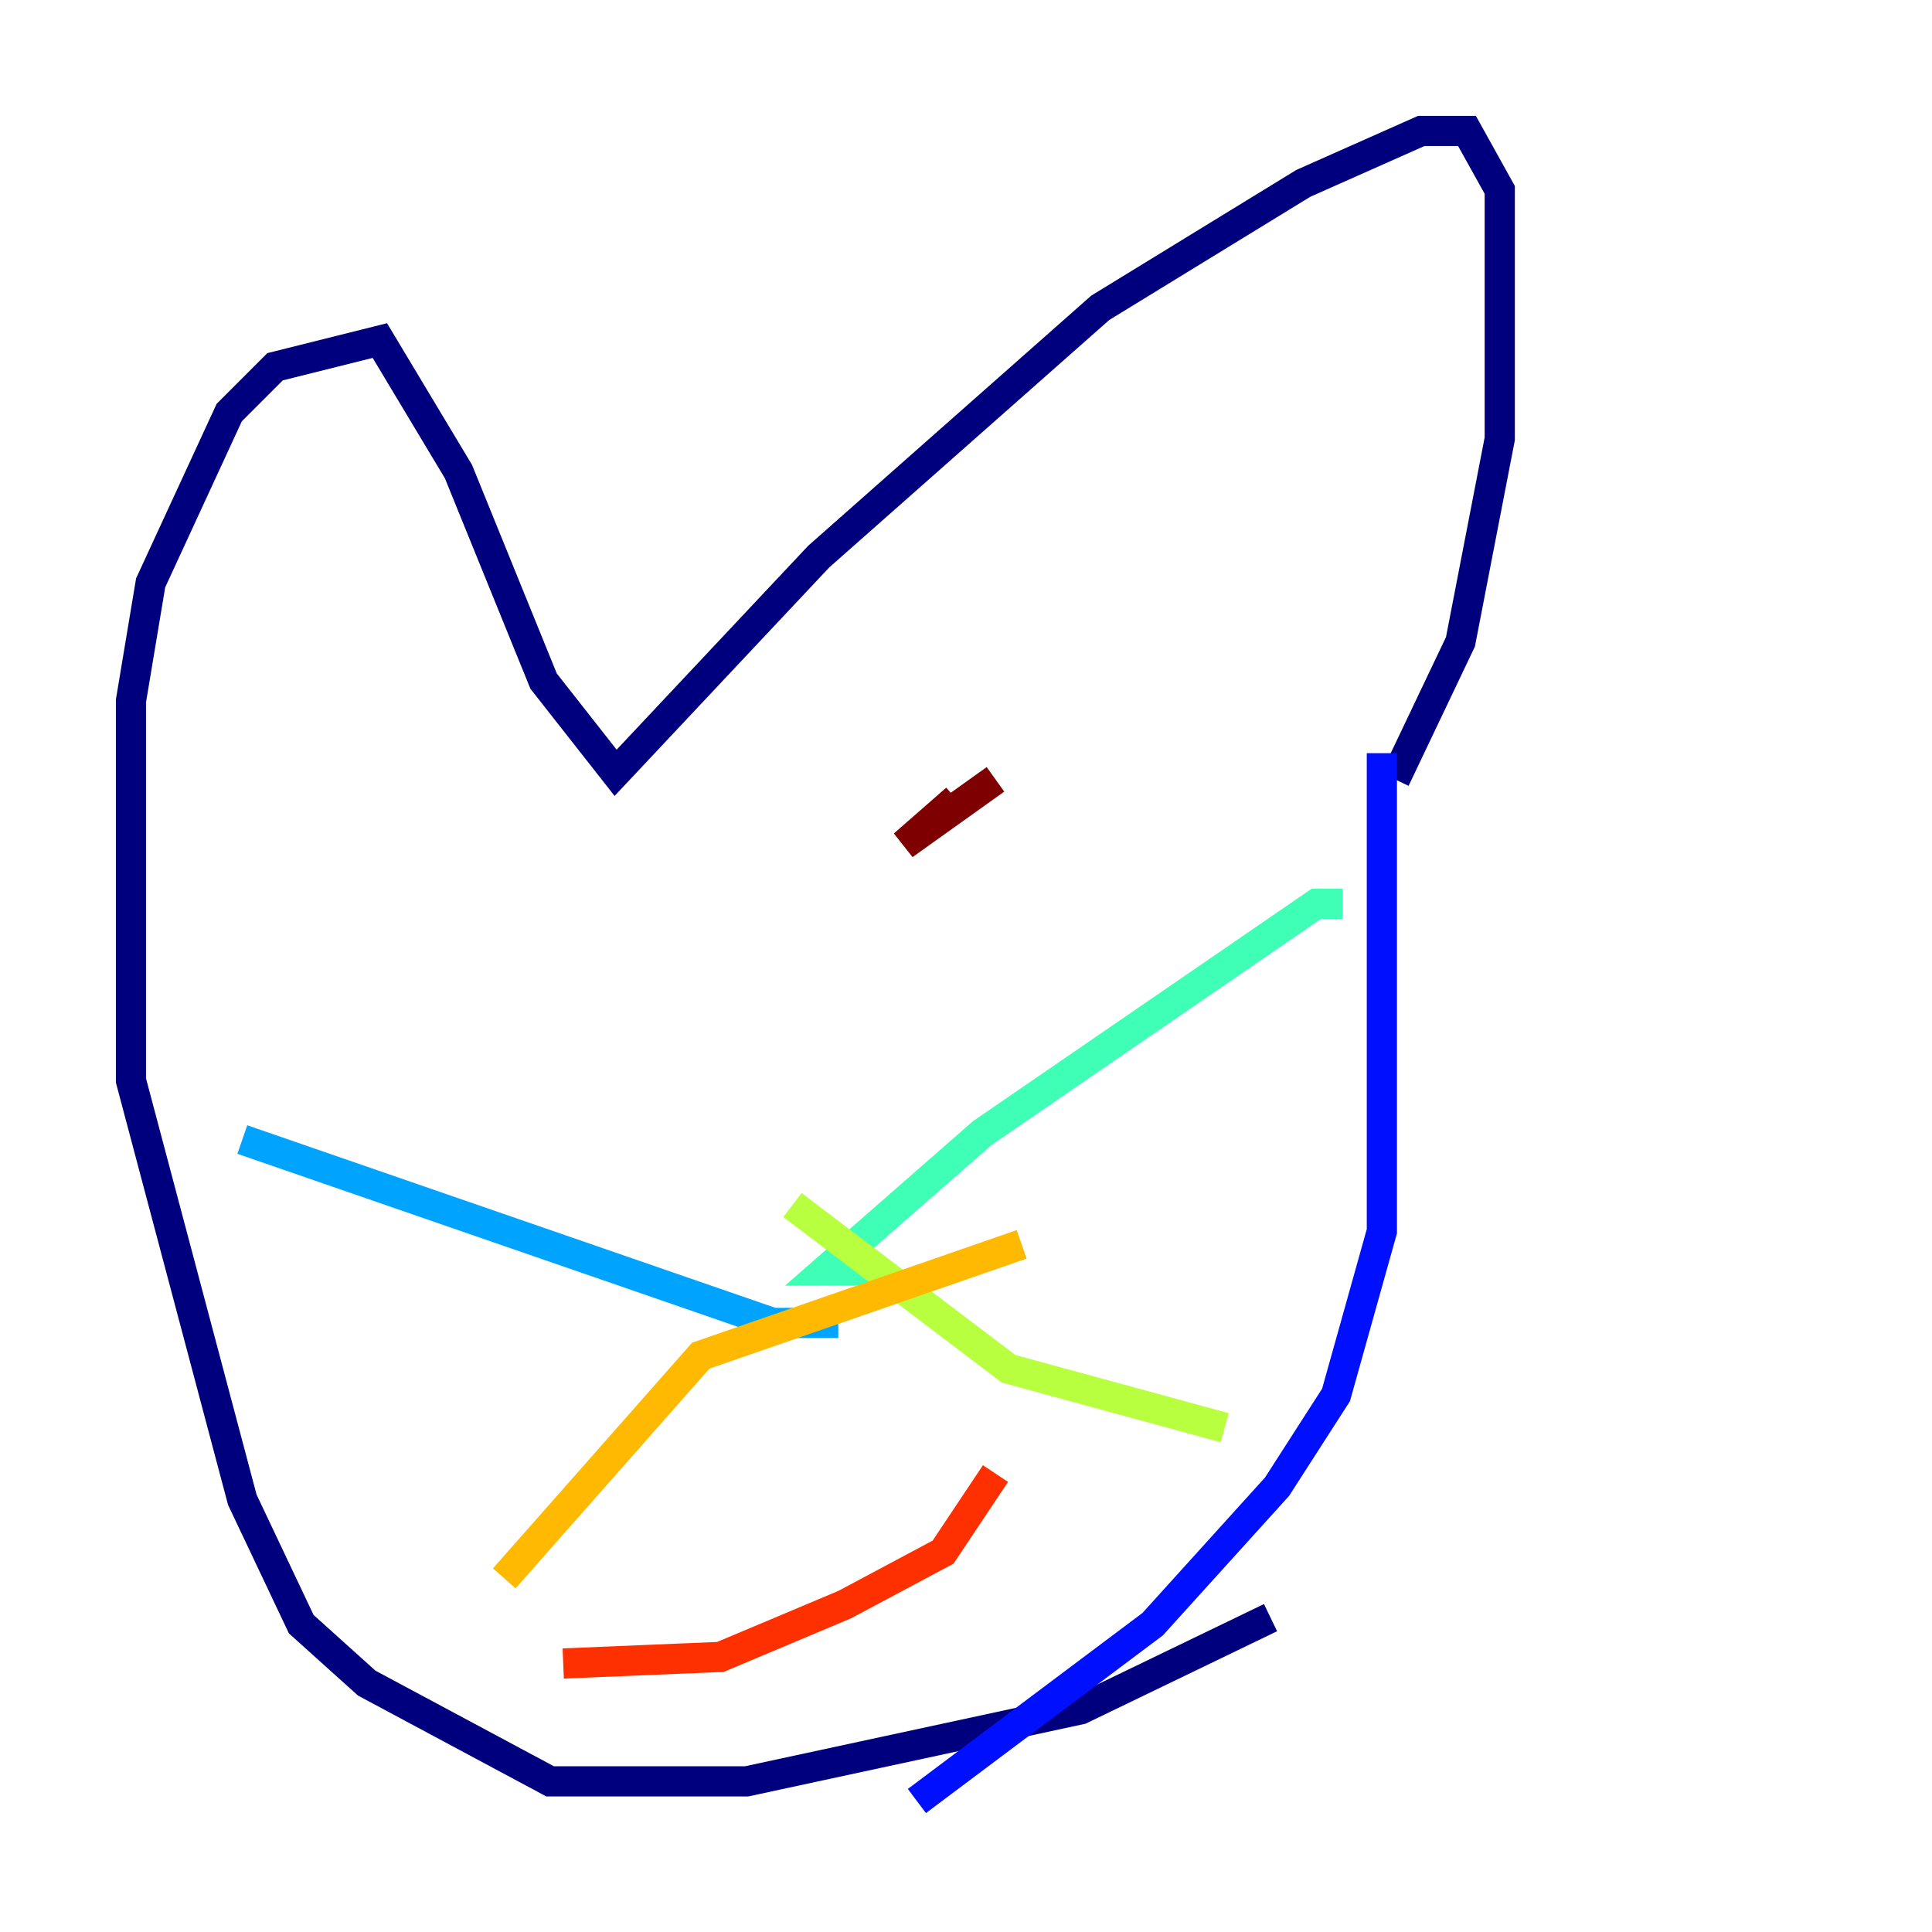 <?xml version="1.0" encoding="utf-8" ?>
<svg baseProfile="tiny" height="128" version="1.2" viewBox="0,0,128,128" width="128" xmlns="http://www.w3.org/2000/svg" xmlns:ev="http://www.w3.org/2001/xml-events" xmlns:xlink="http://www.w3.org/1999/xlink"><defs /><polyline fill="none" points="84.176,107.173 71.593,113.248 49.464,118.02 36.447,118.02 24.298,111.512 19.959,107.607 16.054,99.363 8.678,71.593 8.678,46.427 9.98,38.617 15.186,27.336 18.224,24.298 25.166,22.563 30.373,31.241 36.014,45.125 40.786,51.2 54.237,36.881 72.895,20.393 86.346,12.149 94.156,8.678 97.193,8.678 99.363,12.583 99.363,29.071 96.759,42.522 92.42,51.634" stroke="#00007f" stroke-width="2" /><polyline fill="none" points="91.552,49.898 91.552,81.573 88.515,92.42 84.61,98.495 76.366,107.607 60.746,119.322" stroke="#0010ff" stroke-width="2" /><polyline fill="none" points="55.539,87.647 51.2,87.647 16.054,75.498" stroke="#00a4ff" stroke-width="2" /><polyline fill="none" points="57.709,84.176 54.671,84.176 65.085,75.064 87.214,59.878 88.949,59.878" stroke="#3fffb7" stroke-width="2" /><polyline fill="none" points="52.502,79.837 66.82,90.685 81.139,94.59" stroke="#b7ff3f" stroke-width="2" /><polyline fill="none" points="67.688,82.441 46.427,89.817 33.41,104.57" stroke="#ffb900" stroke-width="2" /><polyline fill="none" points="37.315,110.21 47.729,109.776 55.973,106.305 62.481,102.834 65.953,97.627" stroke="#ff3000" stroke-width="2" /><polyline fill="none" points="65.953,51.634 59.878,55.973 63.349,52.936" stroke="#7f0000" stroke-width="2" /></svg>